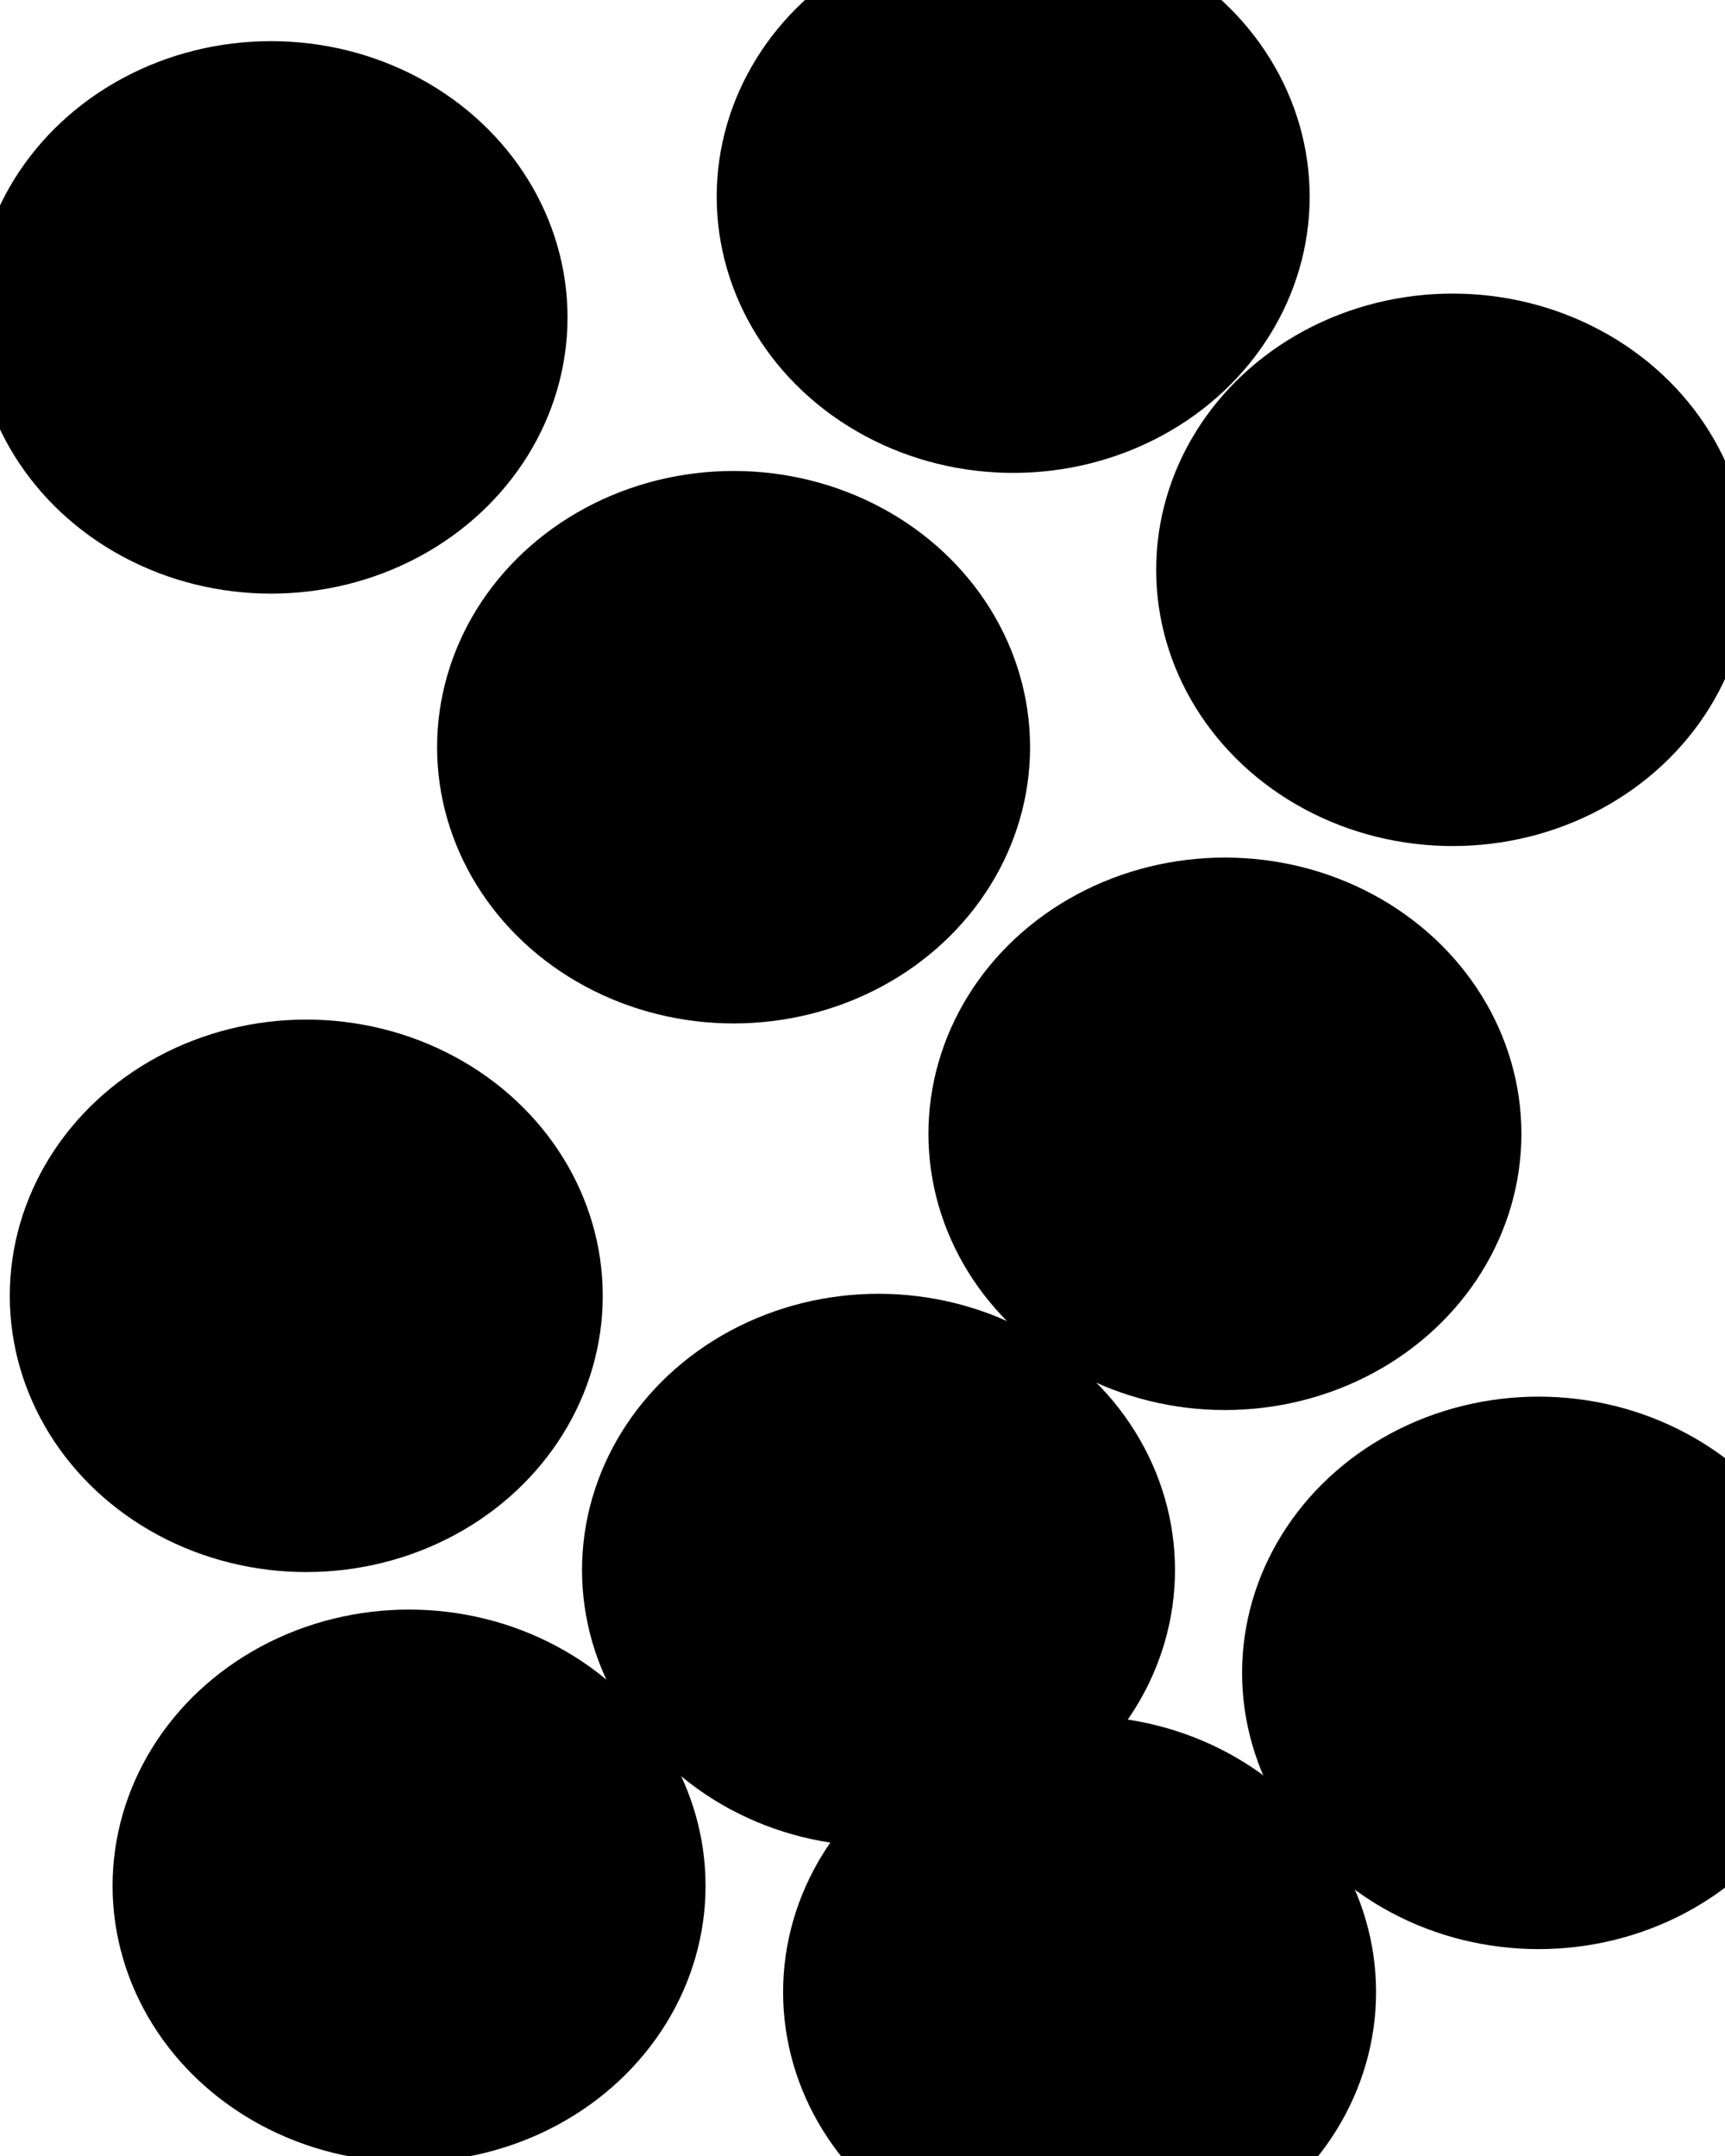 <svg xmlns="http://www.w3.org/2000/svg" version="1.1" xmlns:xlink="http://www.w3.org/1999/xlink" xmlns:svgjs="http://svgjs.dev/svgjs" viewBox="0 0 640 800"><defs><filter id="bbblurry-filter" x="-100%" y="-100%" width="400%" height="400%" filterUnits="objectBoundingBox" primitiveUnits="userSpaceOnUse" color-interpolation-filters="sRGB">
	<feGaussianBlur stdDeviation="31" x="0%" y="0%" width="100%" height="100%" in="SourceGraphic" edgeMode="none" result="blur"></feGaussianBlur></filter></defs><g filter="url(#bbblurry-filter)"><ellipse rx="110" ry="102.5" cx="272.172" cy="277.256" fill="hsla(232, 47%, 76%, 1.00)"></ellipse><ellipse rx="110" ry="102.5" cx="375.906" cy="72.975" fill="hsla(299, 36%, 78%, 1.00)"></ellipse><ellipse rx="110" ry="102.5" cx="100.559" cy="117.77" fill="hsla(196, 72%, 64%, 0.48)"></ellipse><ellipse rx="110" ry="102.5" cx="400.541" cy="739.198" fill="hsla(180, 84%, 56%, 0.58)"></ellipse><ellipse rx="110" ry="102.5" cx="151.769" cy="699.747" fill="hsla(310, 91%, 48%, 0.26)"></ellipse><ellipse rx="110" ry="102.5" cx="325.942" cy="582.571" fill="hsla(286, 81%, 38%, 0.42)"></ellipse><ellipse rx="110" ry="102.5" cx="113.629" cy="480.825" fill="hsla(304, 66%, 62%, 0.46)"></ellipse><ellipse rx="110" ry="102.5" cx="454.461" cy="420.708" fill="hsla(253, 63%, 64%, 0.73)"></ellipse><ellipse rx="110" ry="102.5" cx="538.953" cy="211.436" fill="hsla(189, 85%, 56%, 0.51)"></ellipse><ellipse rx="110" ry="102.5" cx="570.832" cy="620.735" fill="hsla(298, 82%, 54%, 0.58)"></ellipse></g></svg>